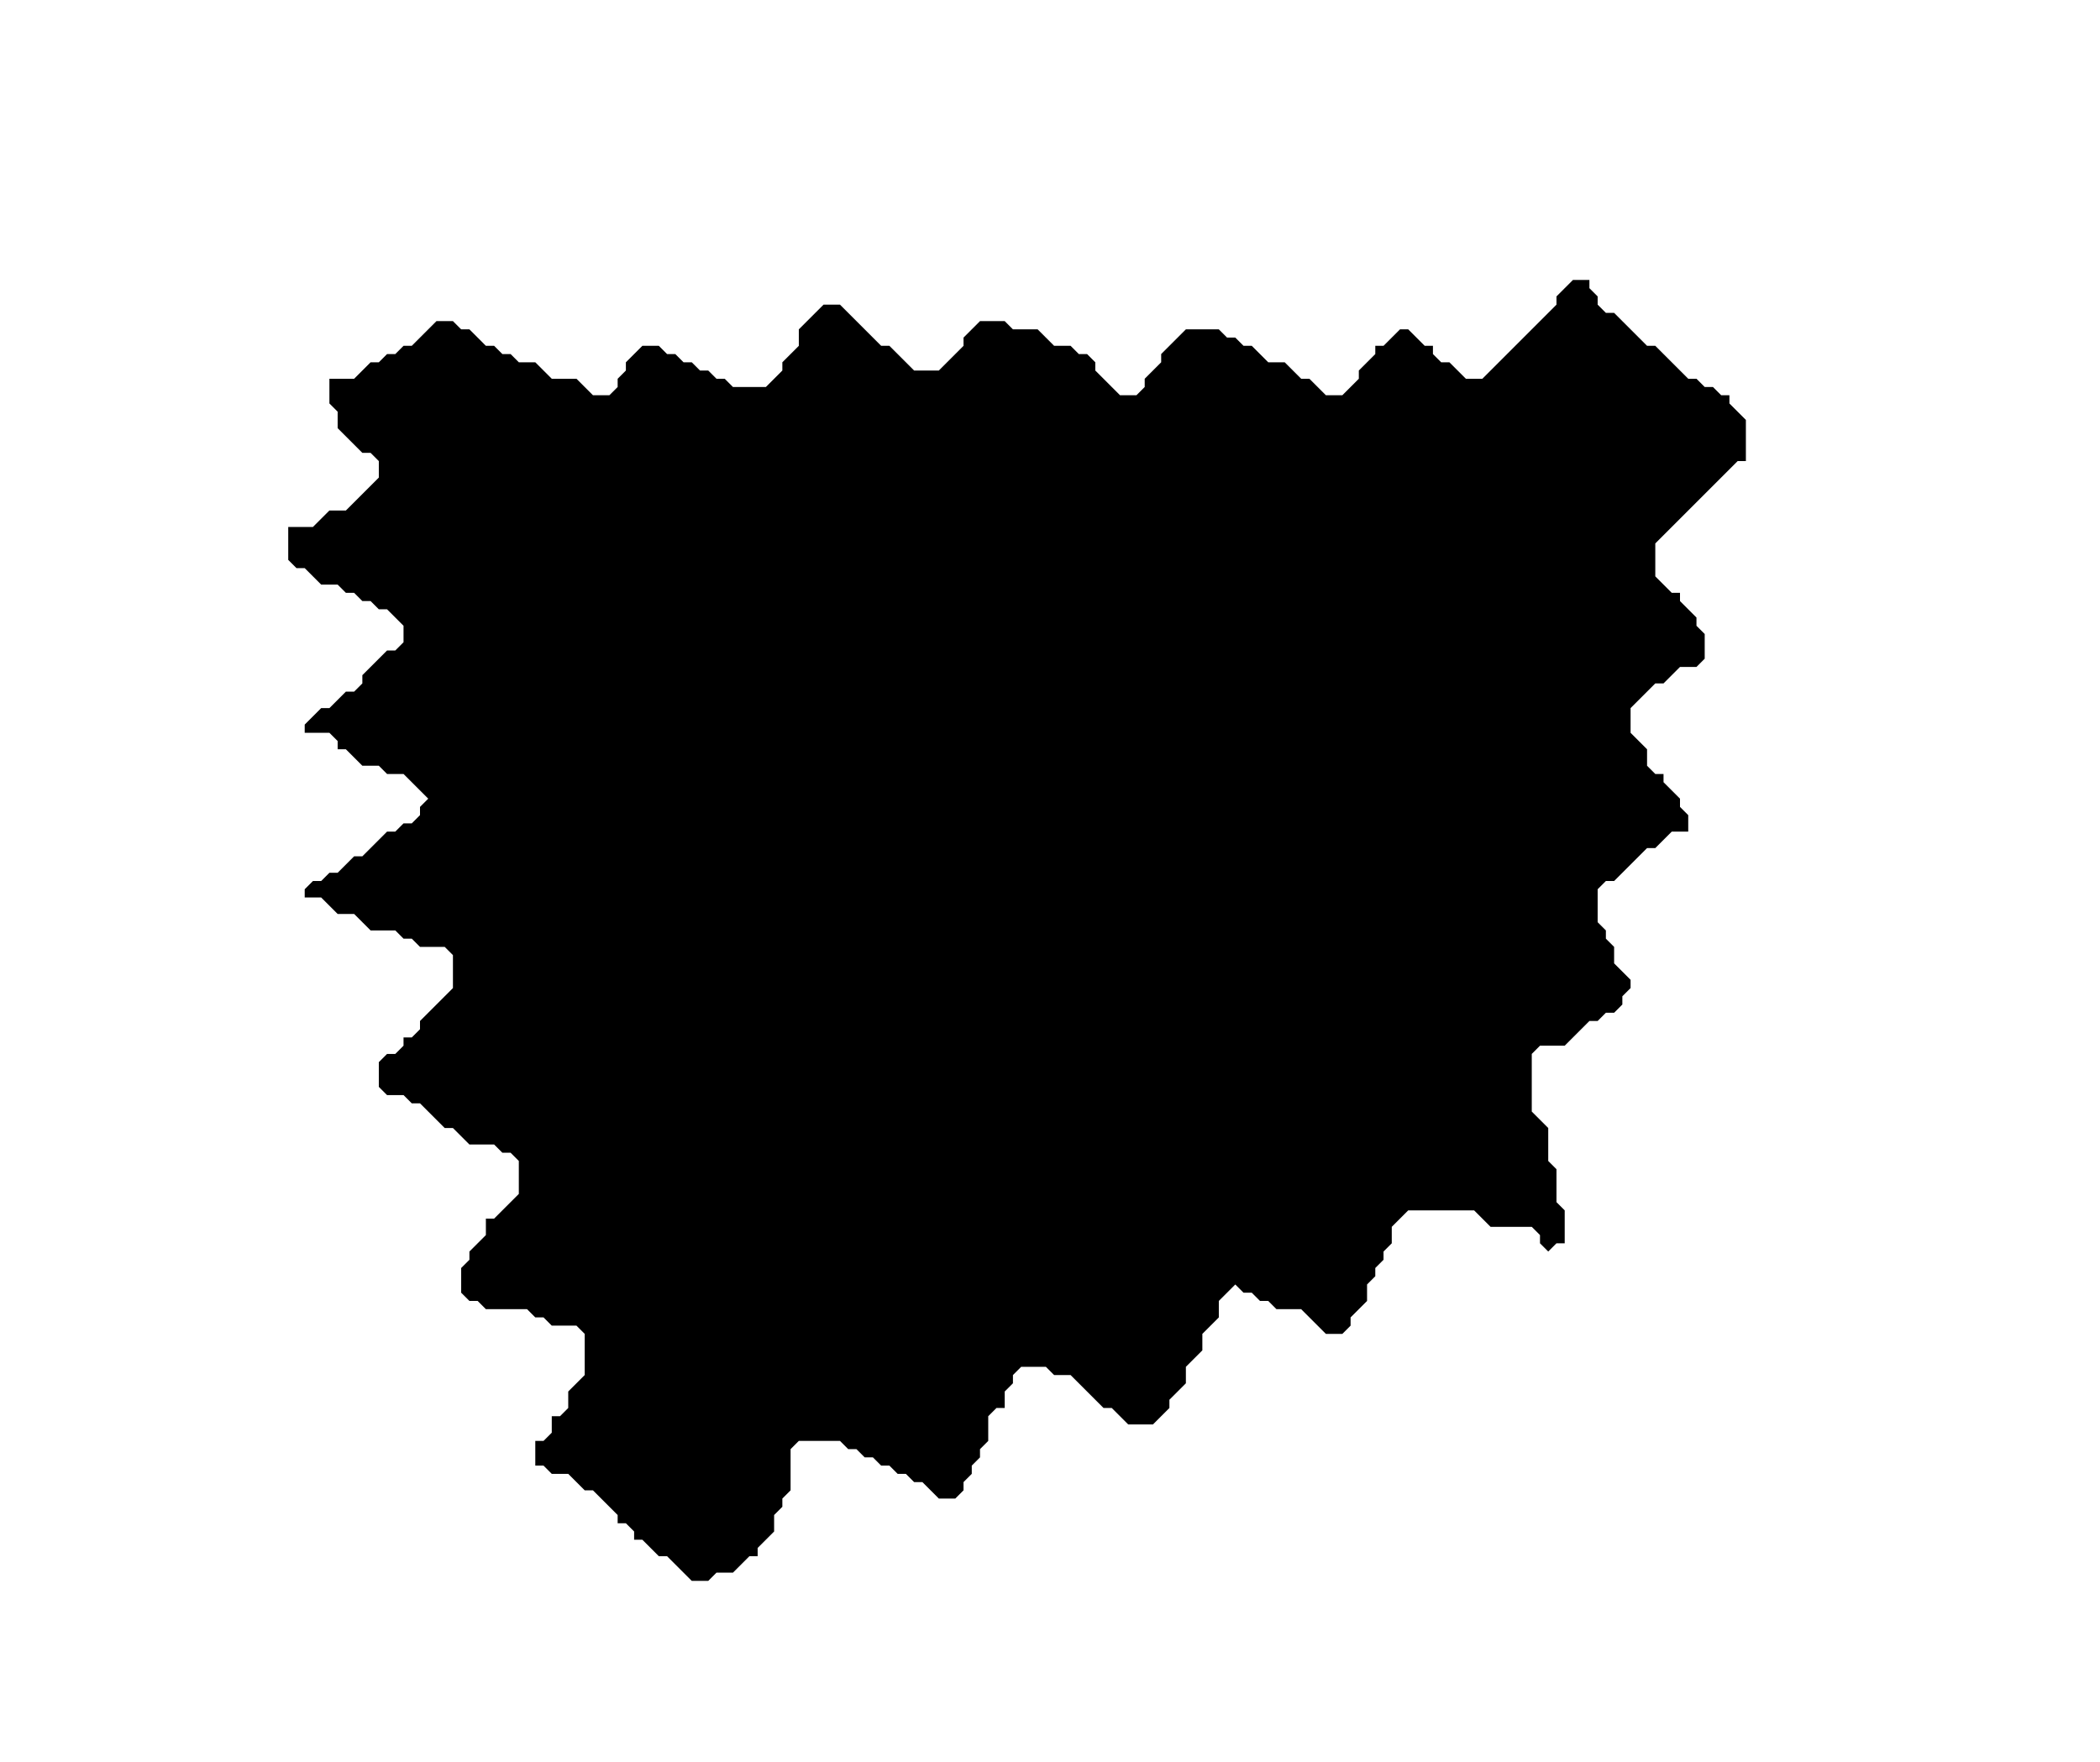 <?xml version='1.0' encoding='utf-8'?>
<svg width="255" height="214" xmlns="http://www.w3.org/2000/svg" viewBox="0 0 255 214"><rect width="255" height="214" fill="white" /><path d="M 191,34 L 189,36 L 189,37 L 180,46 L 178,46 L 176,44 L 175,44 L 174,43 L 174,42 L 173,42 L 171,40 L 170,40 L 168,42 L 167,42 L 167,43 L 165,45 L 165,46 L 163,48 L 161,48 L 159,46 L 158,46 L 156,44 L 154,44 L 152,42 L 151,42 L 150,41 L 149,41 L 148,40 L 144,40 L 141,43 L 141,44 L 139,46 L 139,47 L 138,48 L 136,48 L 133,45 L 133,44 L 132,43 L 131,43 L 130,42 L 128,42 L 126,40 L 123,40 L 122,39 L 119,39 L 117,41 L 117,42 L 114,45 L 111,45 L 108,42 L 107,42 L 102,37 L 100,37 L 97,40 L 97,42 L 95,44 L 95,45 L 93,47 L 89,47 L 88,46 L 87,46 L 86,45 L 85,45 L 84,44 L 83,44 L 82,43 L 81,43 L 80,42 L 78,42 L 76,44 L 76,45 L 75,46 L 75,47 L 74,48 L 72,48 L 70,46 L 67,46 L 65,44 L 63,44 L 62,43 L 61,43 L 60,42 L 59,42 L 57,40 L 56,40 L 55,39 L 53,39 L 50,42 L 49,42 L 48,43 L 47,43 L 46,44 L 45,44 L 43,46 L 40,46 L 40,49 L 41,50 L 41,52 L 44,55 L 45,55 L 46,56 L 46,58 L 42,62 L 40,62 L 38,64 L 35,64 L 35,68 L 36,69 L 37,69 L 39,71 L 41,71 L 42,72 L 43,72 L 44,73 L 45,73 L 46,74 L 47,74 L 49,76 L 49,78 L 48,79 L 47,79 L 44,82 L 44,83 L 43,84 L 42,84 L 40,86 L 39,86 L 37,88 L 37,89 L 40,89 L 41,90 L 41,91 L 42,91 L 44,93 L 46,93 L 47,94 L 49,94 L 52,97 L 51,98 L 51,99 L 50,100 L 49,100 L 48,101 L 47,101 L 44,104 L 43,104 L 41,106 L 40,106 L 39,107 L 38,107 L 37,108 L 37,109 L 39,109 L 41,111 L 43,111 L 45,113 L 48,113 L 49,114 L 50,114 L 51,115 L 54,115 L 55,116 L 55,120 L 51,124 L 51,125 L 50,126 L 49,126 L 49,127 L 48,128 L 47,128 L 46,129 L 46,132 L 47,133 L 49,133 L 50,134 L 51,134 L 54,137 L 55,137 L 57,139 L 60,139 L 61,140 L 62,140 L 63,141 L 63,145 L 60,148 L 59,148 L 59,150 L 57,152 L 57,153 L 56,154 L 56,157 L 57,158 L 58,158 L 59,159 L 64,159 L 65,160 L 66,160 L 67,161 L 70,161 L 71,162 L 71,167 L 69,169 L 69,171 L 68,172 L 67,172 L 67,174 L 66,175 L 65,175 L 65,178 L 66,178 L 67,179 L 69,179 L 71,181 L 72,181 L 75,184 L 75,185 L 76,185 L 77,186 L 77,187 L 78,187 L 80,189 L 81,189 L 84,192 L 86,192 L 87,191 L 89,191 L 91,189 L 92,189 L 92,188 L 94,186 L 94,184 L 95,183 L 95,182 L 96,181 L 96,176 L 97,175 L 102,175 L 103,176 L 104,176 L 105,177 L 106,177 L 107,178 L 108,178 L 109,179 L 110,179 L 111,180 L 112,180 L 114,182 L 116,182 L 117,181 L 117,180 L 118,179 L 118,178 L 119,177 L 119,176 L 120,175 L 120,172 L 121,171 L 122,171 L 122,169 L 123,168 L 123,167 L 124,166 L 127,166 L 128,167 L 130,167 L 134,171 L 135,171 L 137,173 L 140,173 L 142,171 L 142,170 L 144,168 L 144,166 L 146,164 L 146,162 L 148,160 L 148,158 L 150,156 L 151,157 L 152,157 L 153,158 L 154,158 L 155,159 L 158,159 L 161,162 L 163,162 L 164,161 L 164,160 L 166,158 L 166,156 L 167,155 L 167,154 L 168,153 L 168,152 L 169,151 L 169,149 L 171,147 L 179,147 L 181,149 L 186,149 L 187,150 L 187,151 L 188,152 L 189,151 L 190,151 L 190,147 L 189,146 L 189,142 L 188,141 L 188,137 L 186,135 L 186,128 L 187,127 L 190,127 L 193,124 L 194,124 L 195,123 L 196,123 L 197,122 L 197,121 L 198,120 L 198,119 L 196,117 L 196,115 L 195,114 L 195,113 L 194,112 L 194,108 L 195,107 L 196,107 L 200,103 L 201,103 L 203,101 L 205,101 L 205,99 L 204,98 L 204,97 L 202,95 L 202,94 L 201,94 L 200,93 L 200,91 L 198,89 L 198,86 L 201,83 L 202,83 L 204,81 L 206,81 L 207,80 L 207,77 L 206,76 L 206,75 L 204,73 L 204,72 L 203,72 L 201,70 L 201,66 L 211,56 L 212,56 L 212,51 L 210,49 L 210,48 L 209,48 L 208,47 L 207,47 L 206,46 L 205,46 L 201,42 L 200,42 L 196,38 L 195,38 L 194,37 L 194,36 L 193,35 L 193,34 Z" fill="black" /></svg>